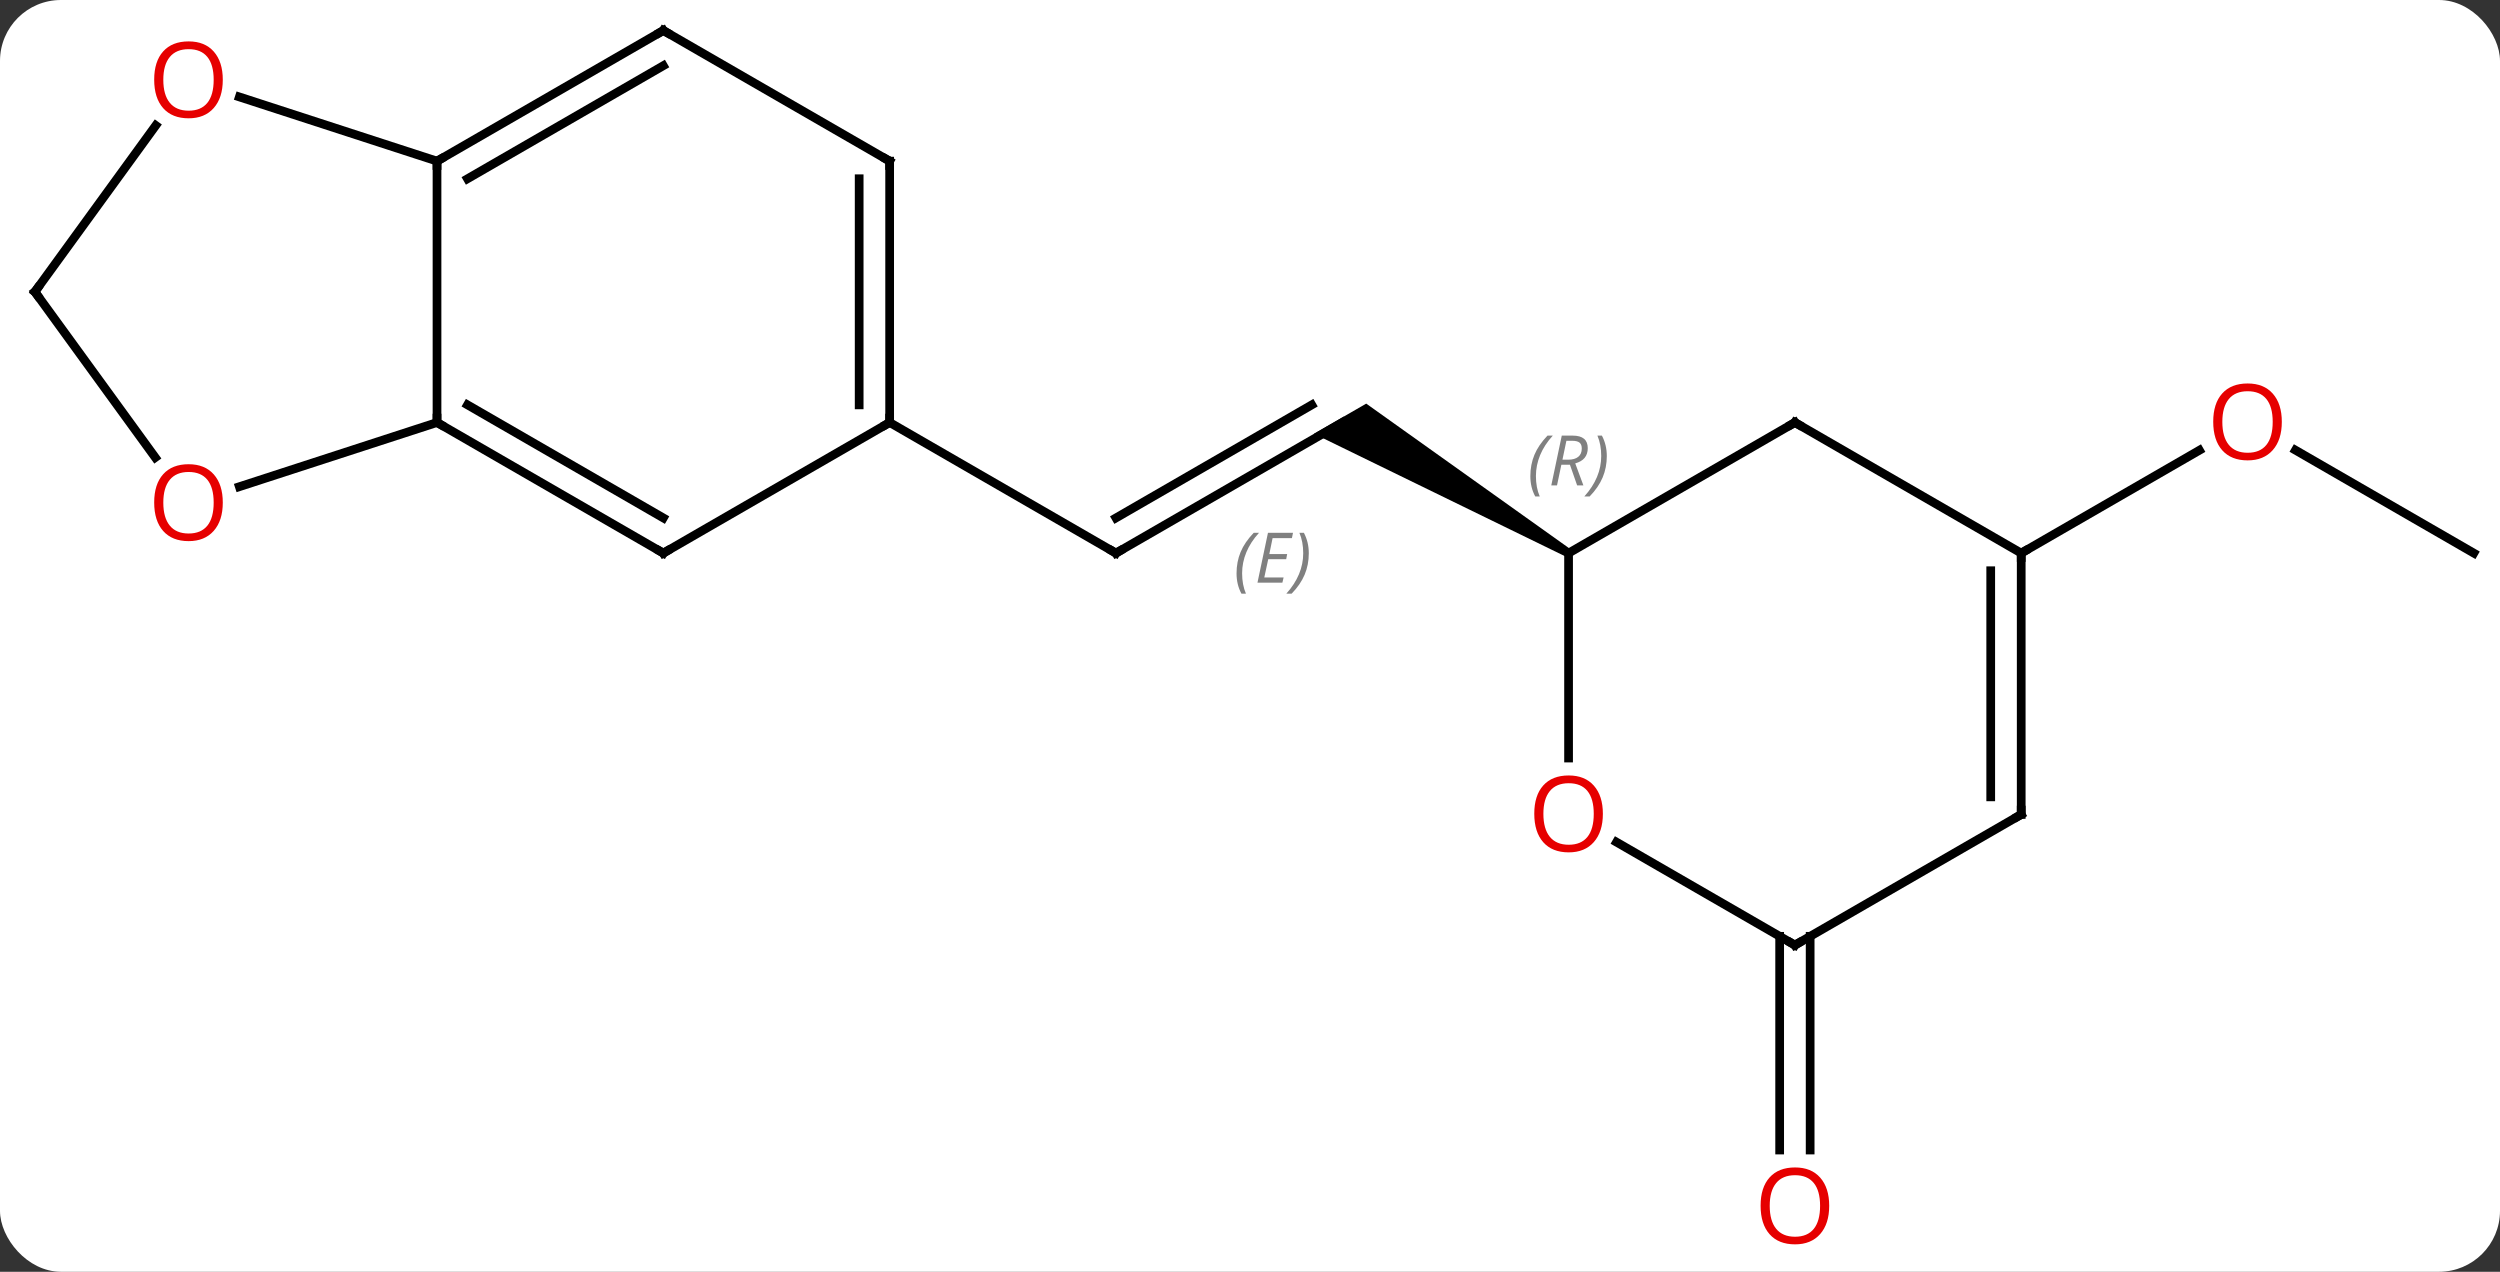 <svg width="287" viewBox="0 0 287 146" style="fill-opacity:1; color-rendering:auto; color-interpolation:auto; text-rendering:auto; stroke:black; stroke-linecap:square; stroke-miterlimit:10; shape-rendering:auto; stroke-opacity:1; fill:black; stroke-dasharray:none; font-weight:normal; stroke-width:1; font-family:'Open Sans'; font-style:normal; stroke-linejoin:miter; font-size:12; stroke-dashoffset:0; image-rendering:auto;" height="146" class="cas-substance-image" xmlns:xlink="http://www.w3.org/1999/xlink" xmlns="http://www.w3.org/2000/svg"><rect x="0" y="0" width="287" height="146" fill="#333333" stroke="none"/><svg class="cas-substance-single-component"><rect y="0" x="0" width="287" stroke="none" ry="7" rx="7" height="146" fill="white" class="cas-substance-group"/><svg y="0" x="0" width="287" viewBox="0 0 287 146" style="fill:black;" height="146" class="cas-substance-single-component-image"><svg><g><g transform="translate(144,71)" style="text-rendering:geometricPrecision; color-rendering:optimizeQuality; color-interpolation:linearRGB; stroke-linecap:butt; image-rendering:optimizeQuality;"><line y2="-22.5" y1="-7.5" x2="10.092" x1="-15.888" style="fill:none;"/><line y2="-24.521" y1="-11.541" x2="6.592" x1="-15.888" style="fill:none;"/></g><g transform="translate(144,71)" style="stroke-linecap:butt; font-size:8.4px; fill:gray; text-rendering:geometricPrecision; image-rendering:optimizeQuality; color-rendering:optimizeQuality; font-family:'Open Sans'; font-style:italic; stroke:gray; color-interpolation:linearRGB;"><path style="stroke:none;" d="M-2.045 -5.176 Q-2.045 -6.504 -1.577 -7.629 Q-1.108 -8.754 -0.076 -9.832 L0.533 -9.832 Q-0.436 -8.77 -0.92 -7.598 Q-1.405 -6.426 -1.405 -5.191 Q-1.405 -3.863 -0.967 -2.848 L-1.483 -2.848 Q-2.045 -3.879 -2.045 -5.176 ZM3.218 -4.113 L0.358 -4.113 L1.562 -9.832 L4.437 -9.832 L4.312 -9.223 L2.093 -9.223 L1.718 -7.394 L3.765 -7.394 L3.655 -6.801 L1.593 -6.801 L1.14 -4.707 L3.358 -4.707 L3.218 -4.113 ZM6.25 -7.488 Q6.25 -6.16 5.773 -5.027 Q5.296 -3.894 4.281 -2.848 L3.671 -2.848 Q5.609 -5.004 5.609 -7.488 Q5.609 -8.816 5.171 -9.832 L5.687 -9.832 Q6.25 -8.77 6.25 -7.488 Z"/><line y2="-22.5" y1="-7.5" x2="-41.868" x1="-15.888" style="fill:none; stroke:black;"/><path style="fill:black; stroke:none;" d="M36.322 -7.933 L35.822 -7.067 L6.842 -21.201 L12.842 -24.665 Z"/><line y2="-7.5" y1="-19.321" x2="139.995" x1="119.52" style="fill:none; stroke:black;"/><line y2="-7.5" y1="-19.311" x2="88.035" x1="108.492" style="fill:none; stroke:black;"/><line y2="36.49" y1="61.023" x2="63.805" x1="63.805" style="fill:none; stroke:black;"/><line y2="36.49" y1="61.023" x2="60.305" x1="60.305" style="fill:none; stroke:black;"/><line y2="-52.5" y1="-22.5" x2="-93.831" x1="-93.831" style="fill:none; stroke:black;"/><line y2="-7.5" y1="-22.5" x2="-67.851" x1="-93.831" style="fill:none; stroke:black;"/><line y2="-11.541" y1="-24.521" x2="-67.851" x1="-90.331" style="fill:none; stroke:black;"/><line y2="-15.127" y1="-22.5" x2="-116.521" x1="-93.831" style="fill:none; stroke:black;"/><line y2="-67.5" y1="-52.5" x2="-67.851" x1="-93.831" style="fill:none; stroke:black;"/><line y2="-63.459" y1="-50.479" x2="-67.851" x1="-90.331" style="fill:none; stroke:black;"/><line y2="-59.873" y1="-52.5" x2="-116.521" x1="-93.831" style="fill:none; stroke:black;"/><line y2="-22.5" y1="-7.5" x2="-41.868" x1="-67.851" style="fill:none; stroke:black;"/><line y2="-37.5" y1="-18.477" x2="-139.995" x1="-126.173" style="fill:none; stroke:black;"/><line y2="-52.5" y1="-67.5" x2="-41.868" x1="-67.851" style="fill:none; stroke:black;"/><line y2="-37.5" y1="-56.598" x2="-139.995" x1="-126.118" style="fill:none; stroke:black;"/><line y2="-52.5" y1="-22.5" x2="-41.868" x1="-41.868" style="fill:none; stroke:black;"/><line y2="-50.479" y1="-24.521" x2="-45.368" x1="-45.368" style="fill:none; stroke:black;"/><line y2="-22.5" y1="-7.5" x2="62.055" x1="36.072" style="fill:none; stroke:black;"/><line y2="16.023" y1="-7.5" x2="36.072" x1="36.072" style="fill:none; stroke:black;"/><line y2="-7.5" y1="-22.5" x2="88.035" x1="62.055" style="fill:none; stroke:black;"/><line y2="37.5" y1="25.678" x2="62.055" x1="41.578" style="fill:none; stroke:black;"/><line y2="22.5" y1="-7.5" x2="88.035" x1="88.035" style="fill:none; stroke:black;"/><line y2="20.479" y1="-5.479" x2="84.535" x1="84.535" style="fill:none; stroke:black;"/><line y2="22.5" y1="37.5" x2="88.035" x1="62.055" style="fill:none; stroke:black;"/><path style="fill:none; stroke-miterlimit:5; stroke:black;" d="M-15.455 -7.75 L-15.888 -7.5 L-16.321 -7.75"/></g><g transform="translate(144,71)" style="stroke-linecap:butt; fill:rgb(230,0,0); text-rendering:geometricPrecision; color-rendering:optimizeQuality; image-rendering:optimizeQuality; font-family:'Open Sans'; stroke:rgb(230,0,0); color-interpolation:linearRGB; stroke-miterlimit:5;"><path style="stroke:none;" d="M117.953 -22.57 Q117.953 -20.508 116.913 -19.328 Q115.874 -18.148 114.031 -18.148 Q112.14 -18.148 111.109 -19.312 Q110.078 -20.477 110.078 -22.586 Q110.078 -24.68 111.109 -25.828 Q112.14 -26.977 114.031 -26.977 Q115.89 -26.977 116.921 -25.805 Q117.953 -24.633 117.953 -22.57 ZM111.124 -22.57 Q111.124 -20.836 111.867 -19.93 Q112.609 -19.023 114.031 -19.023 Q115.453 -19.023 116.179 -19.922 Q116.906 -20.82 116.906 -22.57 Q116.906 -24.305 116.179 -25.195 Q115.453 -26.086 114.031 -26.086 Q112.609 -26.086 111.867 -25.188 Q111.124 -24.289 111.124 -22.57 Z"/><path style="stroke:none;" d="M65.993 67.43 Q65.993 69.492 64.953 70.672 Q63.914 71.852 62.071 71.852 Q60.18 71.852 59.149 70.688 Q58.117 69.523 58.117 67.414 Q58.117 65.32 59.149 64.172 Q60.18 63.023 62.071 63.023 Q63.93 63.023 64.961 64.195 Q65.993 65.367 65.993 67.43 ZM59.164 67.43 Q59.164 69.164 59.907 70.07 Q60.649 70.977 62.071 70.977 Q63.492 70.977 64.219 70.078 Q64.946 69.18 64.946 67.43 Q64.946 65.695 64.219 64.805 Q63.492 63.914 62.071 63.914 Q60.649 63.914 59.907 64.812 Q59.164 65.711 59.164 67.43 Z"/><path style="fill:none; stroke:black;" d="M-93.398 -22.25 L-93.831 -22.5 L-93.831 -23"/><path style="fill:none; stroke:black;" d="M-93.398 -52.75 L-93.831 -52.5 L-93.831 -52"/><path style="fill:none; stroke:black;" d="M-68.284 -7.75 L-67.851 -7.5 L-67.418 -7.75"/><path style="stroke:none;" d="M-118.424 -13.3 Q-118.424 -11.238 -119.463 -10.058 Q-120.502 -8.878 -122.345 -8.878 Q-124.236 -8.878 -125.267 -10.043 Q-126.299 -11.207 -126.299 -13.316 Q-126.299 -15.41 -125.267 -16.558 Q-124.236 -17.707 -122.345 -17.707 Q-120.486 -17.707 -119.455 -16.535 Q-118.424 -15.363 -118.424 -13.3 ZM-125.252 -13.3 Q-125.252 -11.566 -124.509 -10.66 Q-123.767 -9.753 -122.345 -9.753 Q-120.924 -9.753 -120.197 -10.652 Q-119.47 -11.55 -119.47 -13.3 Q-119.47 -15.035 -120.197 -15.925 Q-120.924 -16.816 -122.345 -16.816 Q-123.767 -16.816 -124.509 -15.918 Q-125.252 -15.019 -125.252 -13.3 Z"/><path style="fill:none; stroke:black;" d="M-68.284 -67.25 L-67.851 -67.5 L-67.418 -67.25"/><path style="stroke:none;" d="M-118.424 -61.84 Q-118.424 -59.778 -119.463 -58.598 Q-120.502 -57.418 -122.345 -57.418 Q-124.236 -57.418 -125.267 -58.583 Q-126.299 -59.747 -126.299 -61.856 Q-126.299 -63.95 -125.267 -65.098 Q-124.236 -66.247 -122.345 -66.247 Q-120.486 -66.247 -119.455 -65.075 Q-118.424 -63.903 -118.424 -61.84 ZM-125.252 -61.84 Q-125.252 -60.106 -124.509 -59.2 Q-123.767 -58.293 -122.345 -58.293 Q-120.924 -58.293 -120.197 -59.192 Q-119.47 -60.09 -119.47 -61.84 Q-119.47 -63.575 -120.197 -64.465 Q-120.924 -65.356 -122.345 -65.356 Q-123.767 -65.356 -124.509 -64.457 Q-125.252 -63.559 -125.252 -61.84 Z"/><path style="fill:none; stroke:black;" d="M-41.868 -23 L-41.868 -22.5 L-42.301 -22.25"/><path style="fill:none; stroke:black;" d="M-139.701 -37.096 L-139.995 -37.5 L-139.701 -37.904"/><path style="fill:none; stroke:black;" d="M-42.301 -52.75 L-41.868 -52.5 L-41.868 -52"/></g><g transform="translate(144,71)" style="stroke-linecap:butt; font-size:8.4px; fill:gray; text-rendering:geometricPrecision; image-rendering:optimizeQuality; color-rendering:optimizeQuality; font-family:'Open Sans'; font-style:italic; stroke:gray; color-interpolation:linearRGB; stroke-miterlimit:5;"><path style="stroke:none;" d="M31.684 -16.336 Q31.684 -17.664 32.152 -18.789 Q32.621 -19.914 33.652 -20.992 L34.262 -20.992 Q33.293 -19.93 32.809 -18.758 Q32.324 -17.586 32.324 -16.352 Q32.324 -15.023 32.762 -14.008 L32.246 -14.008 Q31.684 -15.039 31.684 -16.336 ZM35.244 -17.648 L34.744 -15.273 L34.087 -15.273 L35.291 -20.992 L36.541 -20.992 Q38.275 -20.992 38.275 -19.555 Q38.275 -18.195 36.837 -17.805 L37.775 -15.273 L37.056 -15.273 L36.228 -17.648 L35.244 -17.648 ZM35.822 -20.398 Q35.431 -18.477 35.369 -18.227 L36.025 -18.227 Q36.775 -18.227 37.181 -18.555 Q37.587 -18.883 37.587 -19.508 Q37.587 -19.977 37.33 -20.188 Q37.072 -20.398 36.478 -20.398 L35.822 -20.398 ZM40.461 -18.648 Q40.461 -17.32 39.984 -16.188 Q39.508 -15.055 38.492 -14.008 L37.883 -14.008 Q39.82 -16.164 39.82 -18.648 Q39.82 -19.977 39.383 -20.992 L39.898 -20.992 Q40.461 -19.93 40.461 -18.648 Z"/><path style="fill:none; stroke:black;" d="M61.622 -22.25 L62.055 -22.5 L62.488 -22.25"/></g><g transform="translate(144,71)" style="stroke-linecap:butt; fill:rgb(230,0,0); text-rendering:geometricPrecision; color-rendering:optimizeQuality; image-rendering:optimizeQuality; font-family:'Open Sans'; stroke:rgb(230,0,0); color-interpolation:linearRGB; stroke-miterlimit:5;"><path style="stroke:none;" d="M40.01 22.43 Q40.01 24.492 38.97 25.672 Q37.931 26.852 36.088 26.852 Q34.197 26.852 33.166 25.688 Q32.135 24.523 32.135 22.414 Q32.135 20.32 33.166 19.172 Q34.197 18.023 36.088 18.023 Q37.947 18.023 38.978 19.195 Q40.01 20.367 40.01 22.43 ZM33.181 22.43 Q33.181 24.164 33.924 25.07 Q34.666 25.977 36.088 25.977 Q37.51 25.977 38.236 25.078 Q38.963 24.18 38.963 22.43 Q38.963 20.695 38.236 19.805 Q37.51 18.914 36.088 18.914 Q34.666 18.914 33.924 19.812 Q33.181 20.711 33.181 22.43 Z"/><path style="fill:none; stroke:black;" d="M88.035 -7 L88.035 -7.5 L88.468 -7.75"/><path style="fill:none; stroke:black;" d="M61.622 37.25 L62.055 37.5 L62.488 37.25"/><path style="fill:none; stroke:black;" d="M88.035 22 L88.035 22.5 L87.602 22.75"/></g></g></svg></svg></svg></svg>